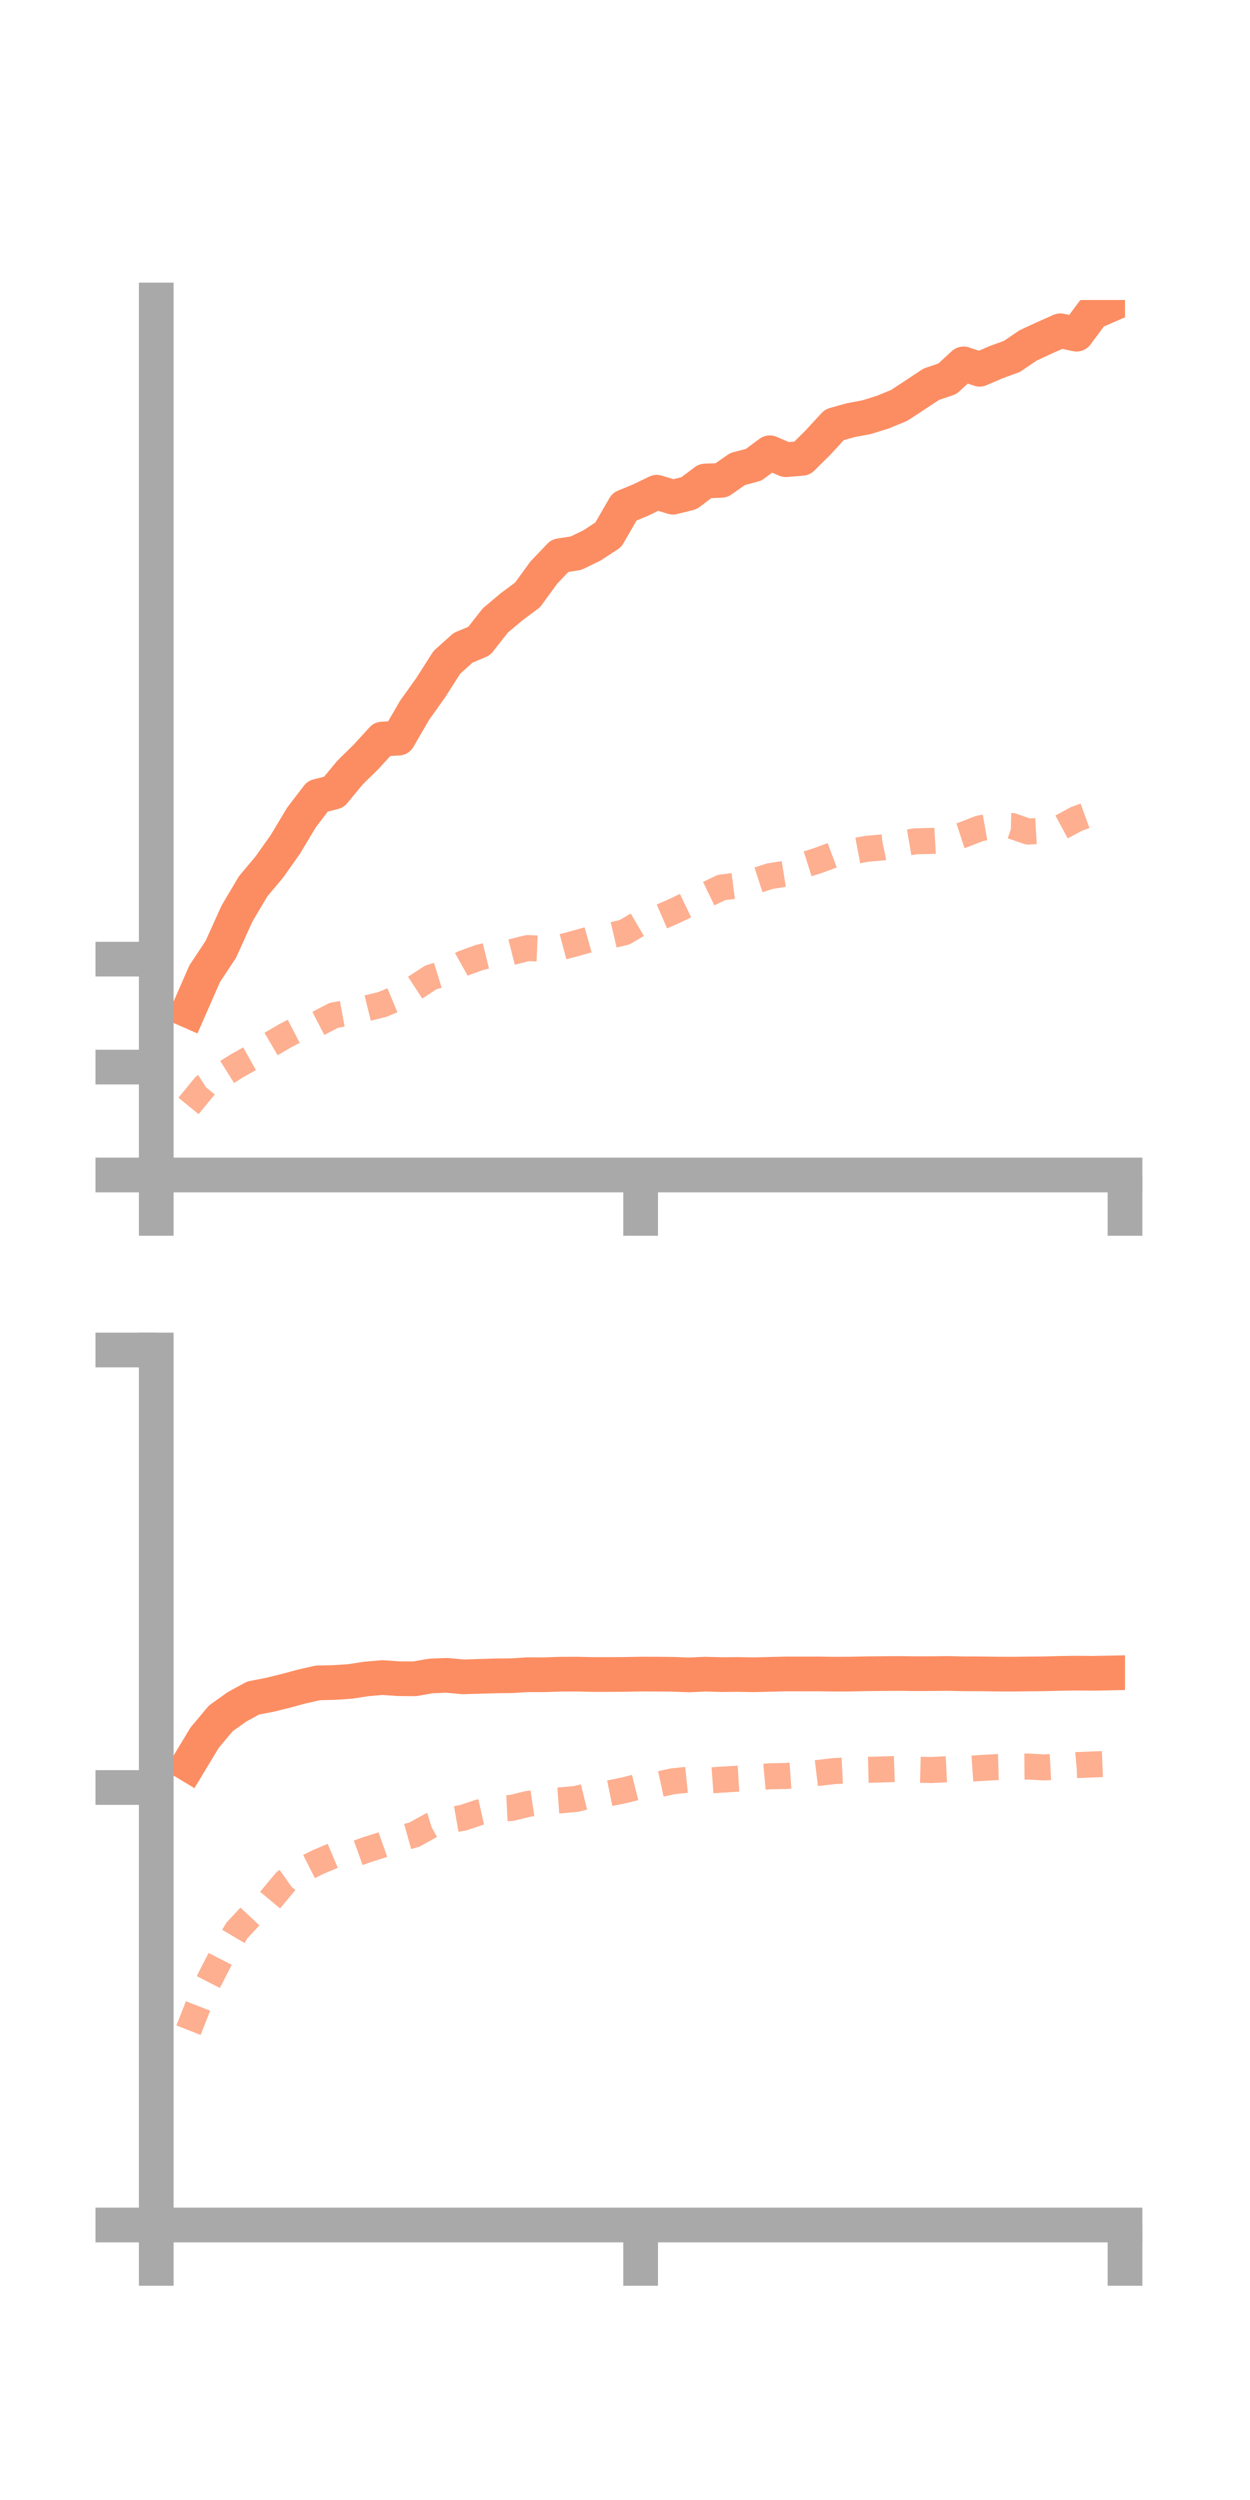 <?xml version="1.0" encoding="utf-8" standalone="no"?>
<!DOCTYPE svg PUBLIC "-//W3C//DTD SVG 1.1//EN"
  "http://www.w3.org/Graphics/SVG/1.1/DTD/svg11.dtd">
<!-- Created with matplotlib (https://matplotlib.org/) -->
<svg height="144pt" version="1.1" viewBox="0 0 72 144" width="72pt" xmlns="http://www.w3.org/2000/svg" xmlns:xlink="http://www.w3.org/1999/xlink">
 <defs>
  <style type="text/css">*{stroke-linecap:butt;stroke-linejoin:round;}</style>
 </defs>
 <g id="figure_1">
  <g id="patch_1">
   <path d="M 0 144 
L 72 144 
L 72 0 
L 0 0 
z
" style="fill:none;"/>
  </g>
  <g id="axes_1">
   <g id="patch_2">
    <path d="M 9 67.68 
L 64.8 67.68 
L 64.8 17.28 
L 9 17.28 
z
" style="fill:none;"/>
   </g>
   <g id="matplotlib.axis_1">
    <g id="xtick_1">
     <g id="line2d_1">
      <defs>
       <path d="M 0 0 
L 0 3.5 
" id="m981374d21f" style="stroke:#a9a9a9;stroke-width:2;"/>
      </defs>
      <g>
       <use style="fill:#a9a9a9;stroke:#a9a9a9;stroke-width:2;" x="9" xlink:href="#m981374d21f" y="67.68"/>
      </g>
     </g>
    </g>
    <g id="xtick_2">
     <g id="line2d_2">
      <g>
       <use style="fill:#a9a9a9;stroke:#a9a9a9;stroke-width:2;" x="36.9" xlink:href="#m981374d21f" y="67.68"/>
      </g>
     </g>
    </g>
    <g id="xtick_3">
     <g id="line2d_3">
      <g>
       <use style="fill:#a9a9a9;stroke:#a9a9a9;stroke-width:2;" x="64.8" xlink:href="#m981374d21f" y="67.68"/>
      </g>
     </g>
    </g>
   </g>
   <g id="matplotlib.axis_2">
    <g id="ytick_1">
     <g id="line2d_4">
      <defs>
       <path d="M 0 0 
L -3.5 0 
" id="m247981773a" style="stroke:#a9a9a9;stroke-width:2;"/>
      </defs>
      <g>
       <use style="fill:#a9a9a9;stroke:#a9a9a9;stroke-width:2;" x="9" xlink:href="#m247981773a" y="67.68"/>
      </g>
     </g>
    </g>
    <g id="ytick_2">
     <g id="line2d_5">
      <g>
       <use style="fill:#a9a9a9;stroke:#a9a9a9;stroke-width:2;" x="9" xlink:href="#m247981773a" y="61.464"/>
      </g>
     </g>
    </g>
    <g id="ytick_3">
     <g id="line2d_6">
      <g>
       <use style="fill:#a9a9a9;stroke:#a9a9a9;stroke-width:2;" x="9" xlink:href="#m247981773a" y="55.247"/>
      </g>
     </g>
    </g>
   </g>
   <g id="line2d_7">
    <path clip-path="url(#pfe4f15de69)" d="M 10.86 58.21 
L 11.79 56.087 
L 12.72 54.68 
L 13.65 52.623 
L 14.58 51.054 
L 15.51 49.944 
L 16.44 48.632 
L 17.37 47.08 
L 18.3 45.863 
L 19.23 45.628 
L 20.16 44.502 
L 21.09 43.589 
L 22.02 42.57 
L 22.95 42.518 
L 23.88 40.913 
L 24.81 39.61 
L 25.74 38.151 
L 26.67 37.315 
L 27.6 36.923 
L 28.53 35.74 
L 29.46 34.957 
L 30.39 34.265 
L 31.32 32.985 
L 32.25 32.009 
L 33.18 31.863 
L 34.11 31.41 
L 35.04 30.8 
L 35.97 29.188 
L 36.9 28.803 
L 37.83 28.353 
L 38.76 28.638 
L 39.69 28.406 
L 40.62 27.706 
L 41.55 27.669 
L 42.48 27.019 
L 43.41 26.771 
L 44.34 26.08 
L 45.27 26.479 
L 46.2 26.4 
L 47.13 25.477 
L 48.06 24.466 
L 48.99 24.204 
L 49.92 24.029 
L 50.85 23.739 
L 51.78 23.356 
L 52.71 22.75 
L 53.64 22.133 
L 54.57 21.817 
L 55.5 20.96 
L 56.43 21.27 
L 57.36 20.868 
L 58.29 20.528 
L 59.22 19.896 
L 60.15 19.465 
L 61.08 19.054 
L 62.01 19.249 
L 62.94 17.994 
L 63.87 17.591 
" style="fill:none;stroke:#fc8d62;stroke-linecap:square;stroke-width:2;"/>
   </g>
   <g id="line2d_8">
    <path clip-path="url(#pfe4f15de69)" d="M 10.86 63.702 
L 11.79 62.566 
L 12.72 61.971 
L 13.65 61.391 
L 14.58 60.867 
L 15.51 60.196 
L 16.44 59.652 
L 17.37 59.171 
L 18.3 58.966 
L 19.23 58.483 
L 20.16 58.311 
L 21.09 58.087 
L 22.02 57.858 
L 22.95 57.472 
L 23.88 56.912 
L 24.81 56.303 
L 25.74 56.017 
L 26.67 55.495 
L 27.6 55.156 
L 28.53 54.928 
L 29.46 54.844 
L 30.39 54.609 
L 31.32 54.648 
L 32.25 54.578 
L 33.18 54.331 
L 34.11 54.069 
L 35.04 53.919 
L 35.97 53.7 
L 36.9 53.154 
L 37.83 52.915 
L 38.76 52.513 
L 39.69 52.068 
L 40.62 51.572 
L 41.55 51.122 
L 42.48 51.002 
L 43.41 50.771 
L 44.34 50.469 
L 45.27 50.321 
L 46.2 49.858 
L 47.13 49.563 
L 48.06 49.217 
L 48.99 49.067 
L 49.92 48.891 
L 50.85 48.811 
L 51.78 48.618 
L 52.71 48.46 
L 53.64 48.438 
L 54.57 48.383 
L 55.5 48.079 
L 56.43 47.716 
L 57.36 47.552 
L 58.29 47.577 
L 59.22 47.899 
L 60.15 47.845 
L 61.08 47.669 
L 62.01 47.167 
L 62.94 46.831 
L 63.87 46.503 
" style="fill:none;stroke:#fc8d62;stroke-dasharray:1.5,1.5;stroke-dashoffset:0;stroke-opacity:0.7;stroke-width:1.5;"/>
   </g>
   <g id="patch_3">
    <path d="M 9 67.68 
L 9 17.28 
" style="fill:none;stroke:#a9a9a9;stroke-linecap:square;stroke-linejoin:miter;stroke-width:2;"/>
   </g>
   <g id="patch_4">
    <path d="M 64.8 67.68 
L 64.8 17.28 
" style="fill:none;"/>
   </g>
   <g id="patch_5">
    <path d="M 9 67.68 
L 64.8 67.68 
" style="fill:none;stroke:#a9a9a9;stroke-linecap:square;stroke-linejoin:miter;stroke-width:2;"/>
   </g>
   <g id="patch_6">
    <path d="M 9 17.28 
L 64.8 17.28 
" style="fill:none;"/>
   </g>
  </g>
  <g id="axes_2">
   <g id="patch_7">
    <path d="M 9 128.16 
L 64.8 128.16 
L 64.8 77.76 
L 9 77.76 
z
" style="fill:none;"/>
   </g>
   <g id="matplotlib.axis_3">
    <g id="xtick_4">
     <g id="line2d_9">
      <g>
       <use style="fill:#a9a9a9;stroke:#a9a9a9;stroke-width:2;" x="9" xlink:href="#m981374d21f" y="128.16"/>
      </g>
     </g>
    </g>
    <g id="xtick_5">
     <g id="line2d_10">
      <g>
       <use style="fill:#a9a9a9;stroke:#a9a9a9;stroke-width:2;" x="36.9" xlink:href="#m981374d21f" y="128.16"/>
      </g>
     </g>
    </g>
    <g id="xtick_6">
     <g id="line2d_11">
      <g>
       <use style="fill:#a9a9a9;stroke:#a9a9a9;stroke-width:2;" x="64.8" xlink:href="#m981374d21f" y="128.16"/>
      </g>
     </g>
    </g>
   </g>
   <g id="matplotlib.axis_4">
    <g id="ytick_4">
     <g id="line2d_12">
      <g>
       <use style="fill:#a9a9a9;stroke:#a9a9a9;stroke-width:2;" x="9" xlink:href="#m247981773a" y="128.16"/>
      </g>
     </g>
    </g>
    <g id="ytick_5">
     <g id="line2d_13">
      <g>
       <use style="fill:#a9a9a9;stroke:#a9a9a9;stroke-width:2;" x="9" xlink:href="#m247981773a" y="102.96"/>
      </g>
     </g>
    </g>
    <g id="ytick_6">
     <g id="line2d_14">
      <g>
       <use style="fill:#a9a9a9;stroke:#a9a9a9;stroke-width:2;" x="9" xlink:href="#m247981773a" y="77.76"/>
      </g>
     </g>
    </g>
   </g>
   <g id="line2d_15">
    <path clip-path="url(#p1a7c849f4d)" d="M 10.86 101.626 
L 11.79 100.086 
L 12.72 98.978 
L 13.65 98.314 
L 14.58 97.806 
L 15.51 97.627 
L 16.44 97.4 
L 17.37 97.147 
L 18.3 96.935 
L 19.23 96.912 
L 20.16 96.852 
L 21.09 96.709 
L 22.02 96.629 
L 22.95 96.692 
L 23.88 96.7 
L 24.81 96.537 
L 25.74 96.499 
L 26.67 96.587 
L 27.6 96.559 
L 28.53 96.531 
L 29.46 96.521 
L 30.39 96.464 
L 31.32 96.466 
L 32.25 96.435 
L 33.18 96.429 
L 34.11 96.451 
L 35.04 96.451 
L 35.97 96.446 
L 36.9 96.428 
L 37.83 96.43 
L 38.76 96.44 
L 39.69 96.475 
L 40.62 96.432 
L 41.55 96.458 
L 42.48 96.449 
L 43.41 96.466 
L 44.34 96.443 
L 45.27 96.419 
L 46.2 96.42 
L 47.13 96.419 
L 48.06 96.432 
L 48.99 96.427 
L 49.92 96.409 
L 50.85 96.399 
L 51.78 96.392 
L 52.71 96.404 
L 53.64 96.402 
L 54.57 96.391 
L 55.5 96.412 
L 56.43 96.413 
L 57.36 96.427 
L 58.29 96.431 
L 59.22 96.42 
L 60.15 96.411 
L 61.08 96.386 
L 62.01 96.373 
L 62.94 96.382 
L 63.87 96.364 
" style="fill:none;stroke:#fc8d62;stroke-linecap:square;stroke-width:2;"/>
   </g>
   <g id="line2d_16">
    <path clip-path="url(#p1a7c849f4d)" d="M 10.86 116.94 
L 11.79 114.571 
L 12.72 112.76 
L 13.65 111.189 
L 14.58 110.194 
L 15.51 109.503 
L 16.44 108.387 
L 17.37 107.731 
L 18.3 107.262 
L 19.23 106.868 
L 20.16 106.889 
L 21.09 106.556 
L 22.02 106.26 
L 22.95 105.932 
L 23.88 105.67 
L 24.81 105.152 
L 25.74 104.869 
L 26.67 104.705 
L 27.6 104.393 
L 28.53 104.185 
L 29.46 104.14 
L 30.39 103.91 
L 31.32 103.771 
L 32.25 103.703 
L 33.18 103.62 
L 34.11 103.39 
L 35.04 103.307 
L 35.97 103.116 
L 36.9 102.881 
L 37.83 102.803 
L 38.76 102.601 
L 39.69 102.505 
L 40.62 102.576 
L 41.55 102.509 
L 42.48 102.453 
L 43.41 102.398 
L 44.34 102.313 
L 45.27 102.297 
L 46.2 102.232 
L 47.13 102.12 
L 48.06 102.014 
L 48.99 101.967 
L 49.92 101.942 
L 50.85 101.92 
L 51.78 101.887 
L 52.71 101.928 
L 53.64 101.954 
L 54.57 101.908 
L 55.5 101.905 
L 56.43 101.84 
L 57.36 101.788 
L 58.29 101.761 
L 59.22 101.753 
L 60.15 101.803 
L 61.08 101.755 
L 62.01 101.67 
L 62.94 101.633 
L 63.87 101.596 
" style="fill:none;stroke:#fc8d62;stroke-dasharray:1.5,1.5;stroke-dashoffset:0;stroke-opacity:0.7;stroke-width:1.5;"/>
   </g>
   <g id="patch_8">
    <path d="M 9 128.16 
L 9 77.76 
" style="fill:none;stroke:#a9a9a9;stroke-linecap:square;stroke-linejoin:miter;stroke-width:2;"/>
   </g>
   <g id="patch_9">
    <path d="M 64.8 128.16 
L 64.8 77.76 
" style="fill:none;"/>
   </g>
   <g id="patch_10">
    <path d="M 9 128.16 
L 64.8 128.16 
" style="fill:none;stroke:#a9a9a9;stroke-linecap:square;stroke-linejoin:miter;stroke-width:2;"/>
   </g>
   <g id="patch_11">
    <path d="M 9 77.76 
L 64.8 77.76 
" style="fill:none;"/>
   </g>
  </g>
 </g>
 <defs>
  <clipPath id="pfe4f15de69">
   <rect height="50.4" width="55.8" x="9" y="17.28"/>
  </clipPath>
  <clipPath id="p1a7c849f4d">
   <rect height="50.4" width="55.8" x="9" y="77.76"/>
  </clipPath>
 </defs>
</svg>
